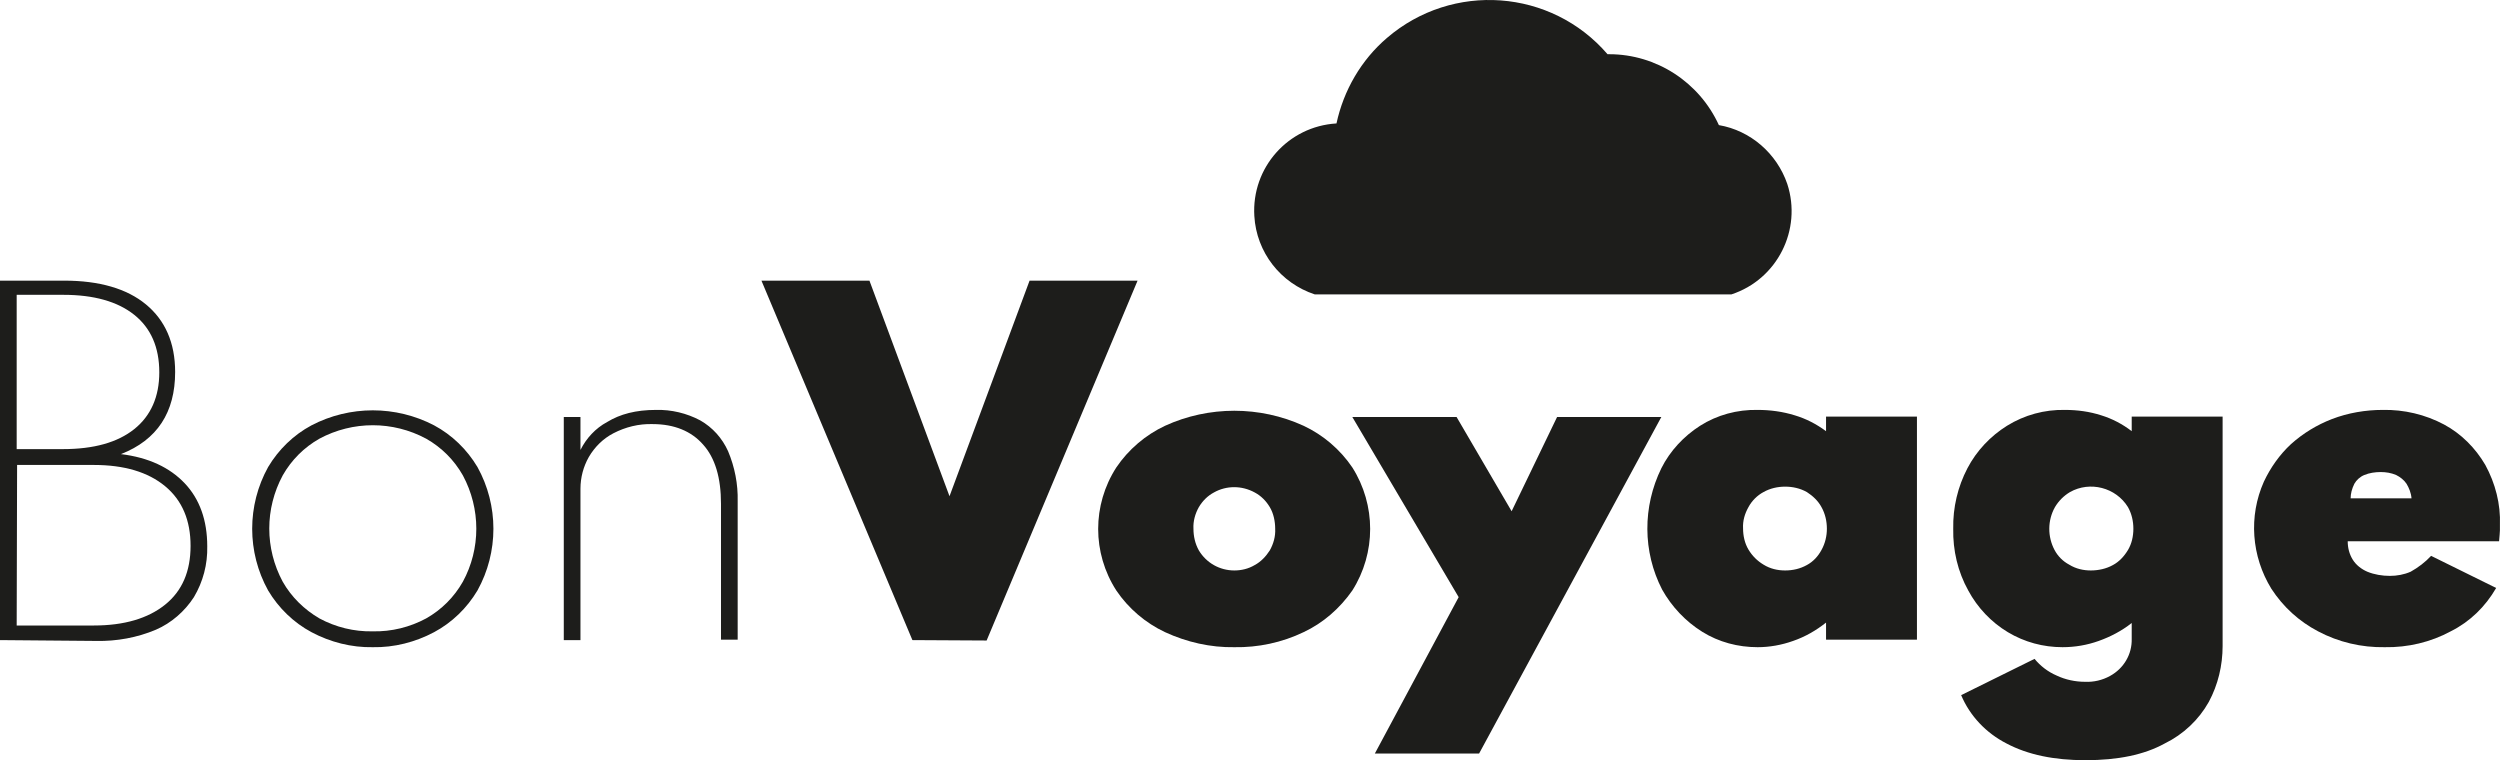 <svg preserveAspectRatio="xMidYMid meet" data-bbox="133.7 282.699 599.52 182.301" viewBox="133.7 282.699 599.52 182.301" xmlns="http://www.w3.org/2000/svg" data-type="color" role="presentation" aria-hidden="true" aria-labelledby="svgcid-m1uh6gesfmis"><defs><style>#comp-k84gr87t svg [data-color="1"] {fill: #364037;}</style></defs><title id="svgcid-m1uh6gesfmis"/>
    <g>
        <path d="M133.7 436.2V350h15.4c8.4 0 15 1.9 19.6 5.7 4.6 3.8 7 9.2 7 16.2 0 9.7-4.3 16.3-13 19.7 6.6.8 11.7 3.2 15.3 7 3.6 3.8 5.4 8.9 5.4 15.1.1 4.3-1 8.5-3.2 12.2-2.2 3.4-5.4 6.2-9.1 7.8-4.5 1.9-9.4 2.8-14.3 2.7l-23.1-.2zm4-45.8h11.1c7.4 0 13.1-1.6 17.1-4.8s6-7.8 6-13.6c0-6-2-10.6-6-13.8s-9.7-4.8-17-4.8h-11.2v37zm0 42.3h18.5c7.3 0 13-1.7 17.1-5 4.1-3.3 6.1-8 6.1-14.1s-2-10.9-6.1-14.3-9.8-5.1-17.1-5.1h-18.4l-.1 38.5z" fill="#1d1d1b" data-color="1"/>
        <path d="M223.1 437.9c-5.1.1-10.2-1.2-14.7-3.6-4.3-2.3-7.9-5.8-10.4-10-5.1-9.2-5.1-20.4 0-29.6 2.5-4.2 6.1-7.7 10.4-10 9.2-4.8 20.2-4.8 29.4 0 4.3 2.3 7.9 5.8 10.4 10 5.1 9.2 5.1 20.4 0 29.6-2.5 4.2-6.1 7.7-10.4 10-4.5 2.4-9.6 3.7-14.7 3.6zm0-3.8c4.5.1 8.9-1 12.8-3.1 3.7-2.1 6.7-5.1 8.8-8.8 4.3-7.9 4.3-17.5 0-25.5-2.1-3.7-5.1-6.7-8.8-8.8-8-4.3-17.6-4.3-25.6 0-3.7 2.1-6.7 5.1-8.8 8.8-4.3 8-4.3 17.5 0 25.5 2.1 3.7 5.2 6.7 8.8 8.8 3.9 2.1 8.3 3.2 12.8 3.1z" fill="#1d1d1b" data-color="1"/>
        <path d="M268.9 436.2v-53.5h4v7.9c1.4-2.8 3.6-5.2 6.4-6.7 3.1-1.9 6.9-2.9 11.7-2.9 3.7-.1 7.4.8 10.6 2.5 3 1.7 5.3 4.3 6.7 7.4 1.6 3.8 2.4 7.9 2.3 12v33.2h-4v-32.6c0-6.2-1.4-11-4.3-14.2-2.8-3.2-6.9-4.9-12.1-4.9-3.3-.1-6.5.7-9.4 2.2-2.5 1.3-4.5 3.3-5.9 5.7-1.3 2.3-2 4.9-2 7.6v36.3h-4z" fill="#1d1d1b" data-color="1"/>
        <path d="M352.5 436.2L316.3 350h25.9l19.2 51.7 19.2-51.7h25.9l-36.2 86.3-17.8-.1z" fill="#1d1d1b" data-color="1"/>
        <path d="M429.7 437.9c-5.7.1-11.4-1.2-16.6-3.6-4.7-2.2-8.8-5.7-11.7-10-5.8-9-5.8-20.5 0-29.5 2.9-4.3 7-7.8 11.7-10 10.5-4.8 22.7-4.8 33.2 0 4.7 2.2 8.8 5.7 11.7 10 5.7 9 5.7 20.5 0 29.5-3 4.3-7 7.8-11.7 10-5.2 2.5-10.9 3.7-16.6 3.6zm0-18.4c1.7 0 3.4-.4 4.9-1.3 1.5-.8 2.7-2.1 3.6-3.5.9-1.6 1.4-3.4 1.3-5.2 0-1.8-.4-3.7-1.3-5.2s-2.1-2.7-3.6-3.5c-3.1-1.7-6.8-1.7-9.8 0-1.5.8-2.7 2-3.6 3.5-.9 1.6-1.4 3.4-1.3 5.2 0 1.8.4 3.6 1.3 5.2 1.8 3 5 4.8 8.5 4.8z" fill="#1d1d1b" data-color="1"/>
        <path d="M463.4 463.4l20.1-37.5-25.5-43.2h25l13.2 22.6 10.9-22.6h25l-43.7 80.7h-25z" fill="#1d1d1b" data-color="1"/>
        <path d="M555.2 437.9c-4.7 0-9.3-1.2-13.3-3.7s-7.3-6-9.6-10.1c-4.7-9.1-4.7-19.9-.2-29.1 2.1-4.2 5.4-7.7 9.3-10.2 4.1-2.6 8.9-3.9 13.8-3.8 3 0 6 .4 8.9 1.3 2.7.8 5.2 2.1 7.5 3.8v-3.5h21.8v53.5h-21.8V432c-2.4 1.9-5 3.4-7.9 4.4-2.8 1-5.7 1.5-8.5 1.5zm6.6-18.4c1.8 0 3.6-.4 5.2-1.3 1.5-.8 2.7-2.1 3.5-3.6.9-1.6 1.3-3.4 1.3-5.1 0-1.8-.4-3.6-1.3-5.2-.8-1.5-2.1-2.7-3.5-3.6-1.6-.9-3.4-1.3-5.2-1.3-1.8 0-3.6.4-5.2 1.3-1.5.8-2.8 2.1-3.6 3.6-.9 1.6-1.4 3.3-1.3 5.1 0 1.8.4 3.6 1.3 5.1.9 1.5 2.1 2.7 3.6 3.6 1.6 1 3.4 1.4 5.2 1.4z" fill="#1d1d1b" data-color="1"/>
        <path d="M633.8 465c-7.5 0-13.8-1.3-18.9-4-4.9-2.5-8.8-6.6-10.9-11.6l17.6-8.7c1.4 1.7 3.2 3.1 5.3 4 2.1 1 4.5 1.5 6.8 1.5 2.1.1 4.2-.4 6-1.4 3.3-1.8 5.3-5.2 5.2-8.9v-3.8c-2.4 1.9-5.1 3.3-7.9 4.3-2.8 1-5.7 1.5-8.7 1.5-4.6 0-9.1-1.2-13.1-3.6-4-2.4-7.3-5.9-9.5-10-2.5-4.5-3.7-9.6-3.6-14.8-.1-5.1 1.1-10.1 3.4-14.5 2.2-4.2 5.5-7.7 9.5-10.2 4.2-2.6 9-3.9 13.9-3.8 3 0 5.9.4 8.7 1.3 2.6.8 5.1 2.1 7.3 3.8v-3.5h21.8v55c0 4.7-1.1 9.3-3.3 13.4-2.4 4.3-6.1 7.8-10.6 10-4.9 2.7-11.2 4-19 4zm1.3-45.5c1.8 0 3.7-.4 5.3-1.3 1.5-.8 2.7-2.1 3.6-3.6.9-1.5 1.3-3.3 1.3-5.1 0-1.8-.4-3.6-1.3-5.2-2.9-4.7-9.1-6.3-13.9-3.6-1.5.9-2.7 2.1-3.6 3.6-1.8 3.2-1.8 7.1-.1 10.3.8 1.5 2 2.7 3.5 3.5 1.6 1 3.4 1.4 5.2 1.4z" fill="#1d1d1b" data-color="1"/>
        <path d="M705.6 437.9c-5.6.1-11.1-1.2-16-3.8-4.6-2.4-8.4-5.9-11.2-10.2-4.8-7.8-5.5-17.4-1.8-25.7 1.6-3.4 3.8-6.5 6.5-9 2.9-2.6 6.2-4.6 9.8-6 3.9-1.5 8.1-2.2 12.2-2.2 5.1-.1 10.2 1.1 14.7 3.5 4.1 2.2 7.5 5.6 9.9 9.7 2.4 4.4 3.7 9.4 3.5 14.4v1.3c0 .4-.1 1.3-.2 2.6h-36.3c0 1.6.4 3.1 1.2 4.4.8 1.3 2.1 2.3 3.5 2.9 1.7.7 3.6 1 5.4 1 1.7 0 3.4-.3 5-1 1.8-1 3.5-2.3 4.9-3.8l15.6 7.7c-2.6 4.5-6.3 8.1-10.9 10.4-4.8 2.6-10.3 3.9-15.8 3.8zm-8.2-35.7H712c-.1-1.3-.6-2.5-1.2-3.5-.6-.9-1.5-1.6-2.5-2.1-1.2-.5-2.4-.7-3.7-.7-1.3 0-2.7.2-3.9.7-1 .4-1.9 1.2-2.4 2.1-.6 1.2-.9 2.4-.9 3.5z" fill="#1d1d1b" data-color="1"/>
        <path d="M545.9 312.7c-4.7-10.3-15-17-26.3-17h-.4c-13.5-15.7-37.2-17.4-52.9-3.9-6.2 5.3-10.4 12.6-12.1 20.5-11.6.7-20.4 10.6-19.7 22.2.5 8.7 6.3 16.1 14.5 18.8h99.9c11-3.6 17-15.5 13.4-26.5-2.5-7.3-8.8-12.8-16.4-14.1z" fill="#1d1d1b" data-color="1"/>
    </g>
</svg>